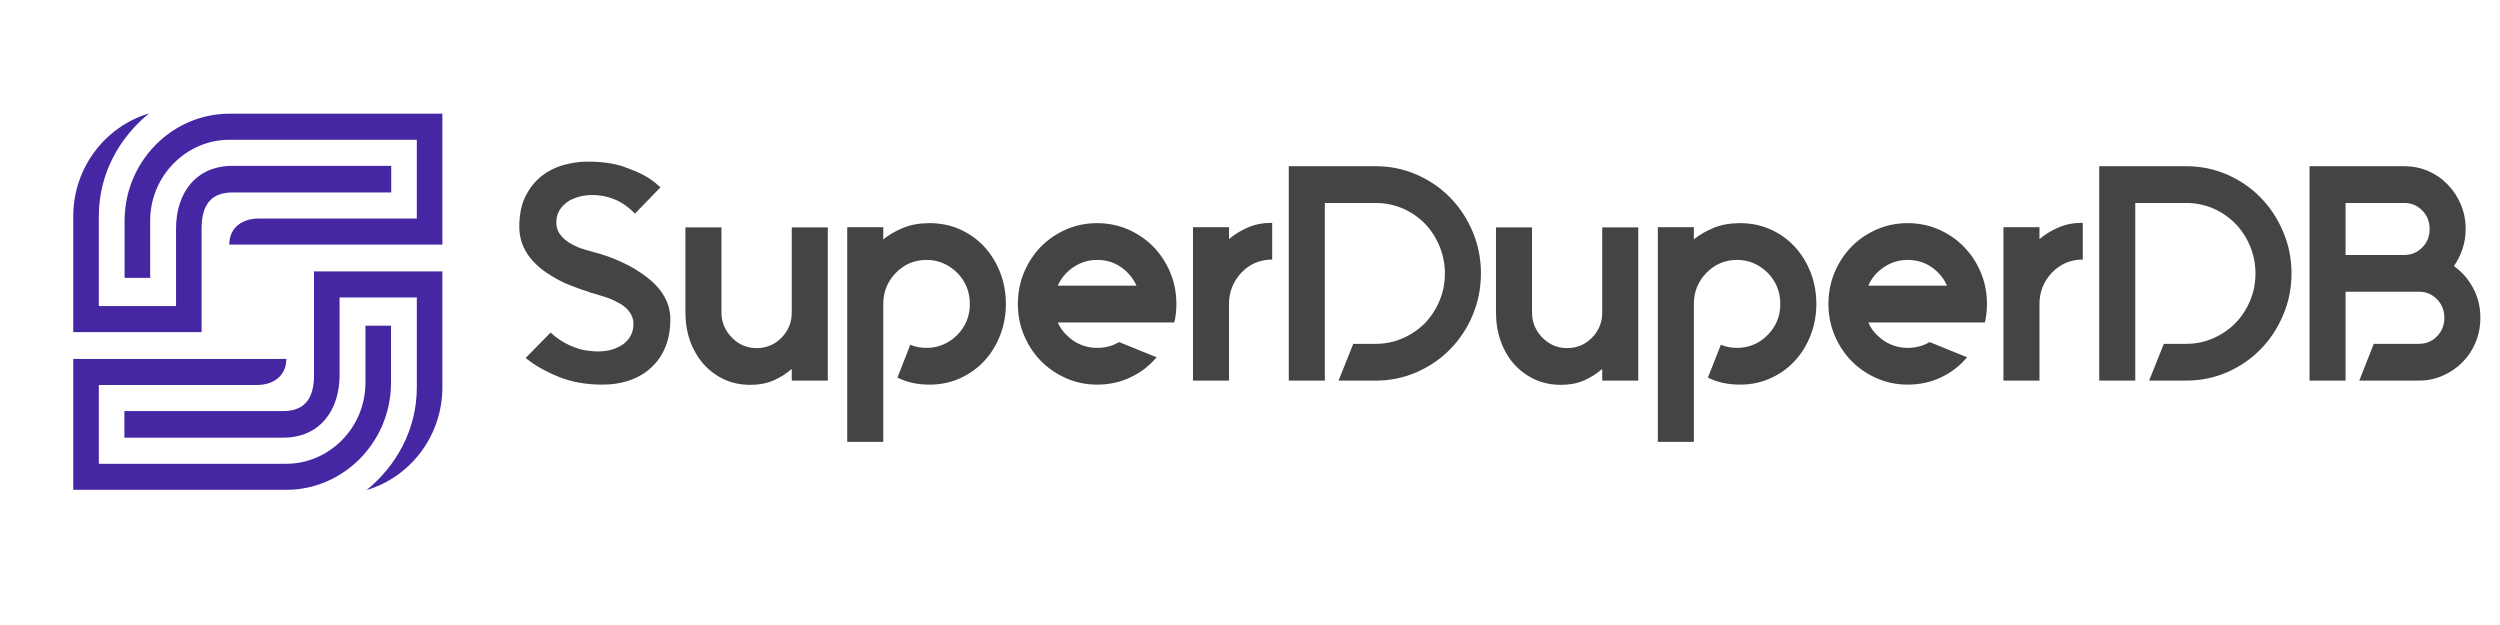 <svg xmlns="http://www.w3.org/2000/svg" xmlns:vectornator="http://vectornator.io" xmlns:xlink="http://www.w3.org/1999/xlink" height="100%" stroke-miterlimit="10" style="fill-rule:nonzero;clip-rule:evenodd;stroke-linecap:round;stroke-linejoin:round" width="100%" version="1.1" viewBox="0 0 1680 420" xml:space="preserve"><g id="Layer-1" vectornator:layerName="Layer 1"><g opacity="1" vectornator:layerName="g"><g opacity="1" vectornator:layerName="g"><path fill="#444" fill-opacity="0" fill-rule="nonzero" stroke="none" d="M49.224 76.221L297.287 76.221L297.287 76.221L297.287 329.344L297.287 329.344L49.224 329.344L49.224 329.344L49.224 76.221L49.224 76.221Z" opacity="1" vectornator:layerName="rect"/><path fill="#4527a4" fill-rule="evenodd" stroke="none" d="M297.287 164.381L297.287 76.4L154.213 76.4C115.919 76.4 84.506 107.971 83.753 146.855L83.733 146.855L83.733 186.707L100.915 186.707L100.915 146.855L100.935 146.855C101.688 117.642 125.403 93.926 154.213 93.926L280.091 93.926L280.091 146.855L173.703 146.855C163.488 146.855 154.077 152.44 154.077 164.381L297.287 164.381ZM49.224 241.185L49.224 329.168L192.284 329.168C230.578 329.168 261.991 297.598 262.744 258.714L262.763 258.714L262.763 218.859L245.581 218.859L245.581 258.71L245.552 258.71C244.812 287.923 221.093 311.656 192.284 311.656L66.406 311.656L66.406 258.71L172.794 258.71C183.008 258.71 192.42 253.126 192.42 241.185L49.224 241.185ZM83.588 276.24L190.338 276.24C205.553 276.24 211.015 266.741 211.015 252.097L211.015 182.367L297.287 182.367L297.287 260.287C297.287 292.923 275.684 320.654 246.344 329.344C265.95 313.405 280.105 289.144 280.105 260.287L280.105 199.892L228.197 199.892L228.197 252.097C228.197 275.776 214.839 294.114 190.338 294.114L83.588 294.114L83.588 276.24ZM262.909 129.329L156.159 129.329C140.944 129.329 135.482 138.828 135.482 153.468L135.482 223.202L49.224 223.202L49.224 145.279C49.224 112.646 70.826 84.915 100.166 76.221C80.56 92.16 66.406 116.421 66.406 145.279L66.406 205.673L118.3 205.673L118.3 153.468C118.3 129.789 131.658 111.452 156.159 111.452L262.909 111.452L262.909 129.329Z" opacity="1" vectornator:layerName="path"/></g><path fill="#444" fill-rule="evenodd" stroke="none" d="M450.48 214.568L450.48 214.568C450.48 221.295 449.422 227.37 447.306 232.792C445.14 238.214 442.064 242.807 438.077 246.573C434.14 250.388 429.341 253.325 423.681 255.383C418.021 257.442 411.696 258.471 404.707 258.471L404.707 258.471C393.534 258.471 383.567 256.638 374.806 252.973C366.095 249.359 358.909 245.217 353.249 240.548L353.249 240.548L370.008 223.454C374.437 227.571 379.408 230.733 384.921 232.942L384.921 232.942C388.268 234.298 391.418 235.176 394.371 235.578C397.373 235.98 399.81 236.181 401.68 236.181L401.68 236.181C405.175 236.181 408.374 235.754 411.278 234.9C414.132 233.997 416.643 232.792 418.808 231.286L418.808 231.286C423.385 227.822 425.674 223.278 425.674 217.655L425.674 217.655C425.674 214.242 424.468 211.154 422.057 208.393L422.057 208.393C420.186 206.234 417.75 204.452 414.748 203.046L414.748 203.046C412.336 201.691 409.801 200.586 407.143 199.733C404.436 198.93 402 198.177 399.834 197.474L399.834 197.474C399.194 197.223 398.604 197.072 398.062 197.022C397.521 196.922 397.029 196.746 396.586 196.495L396.586 196.495C396.34 196.495 395.946 196.344 395.405 196.043L395.405 196.043C392.599 195.24 388.539 193.809 383.223 191.751C377.907 189.692 372.616 186.881 367.35 183.316L367.35 183.316C355.094 174.933 348.967 164.641 348.967 152.441L348.967 152.441C348.967 144.359 350.345 137.531 353.101 131.959C355.857 126.386 359.475 121.843 363.954 118.328C368.383 114.864 373.33 112.379 378.793 110.873C384.207 109.367 389.548 108.614 394.814 108.614L394.814 108.614C404.51 108.614 412.656 109.769 419.251 112.078C425.846 114.387 431.088 116.722 434.977 119.081L434.977 119.081C436.995 120.336 438.717 121.541 440.145 122.696C441.523 123.851 442.753 124.905 443.836 125.859L443.836 125.859L426.708 143.555C423.066 139.84 419.35 137.029 415.56 135.121L415.56 135.121C409.949 132.41 404.042 131.055 397.841 131.055L397.841 131.055C395.134 131.055 392.451 131.381 389.794 132.034C387.087 132.737 384.724 133.64 382.706 134.745L382.706 134.745C376.8 138.46 373.847 143.33 373.847 149.354L373.847 149.354C373.847 153.069 375.053 156.232 377.464 158.842L377.464 158.842C379.187 160.901 381.599 162.733 384.699 164.34L384.699 164.34C387.259 165.745 389.966 166.85 392.821 167.653C395.626 168.456 398.235 169.209 400.646 169.912L400.646 169.912L403.083 170.515C403.772 170.816 405.051 171.243 406.922 171.795C408.792 172.347 411.007 173.175 413.566 174.28C416.126 175.334 418.907 176.614 421.909 178.12C424.96 179.677 427.963 181.484 430.916 183.542L430.916 183.542C443.959 192.278 450.48 202.62 450.48 214.568ZM532.061 152.818L556.277 152.818L556.277 255.76L532.061 255.76L532.061 247.928C528.419 251.091 524.309 253.676 519.731 255.684C515.154 257.642 510.035 258.621 504.375 258.621L504.375 258.621C497.78 258.621 491.8 257.366 486.435 254.856C481.07 252.296 476.468 248.832 472.629 244.464C468.79 240.046 465.812 234.9 463.696 229.027C461.629 223.103 460.595 216.777 460.595 210.05L460.595 210.05L460.595 152.818L484.811 152.818L484.811 210.05C484.811 216.526 487.173 222.149 491.898 226.918L491.898 226.918C496.476 231.587 501.988 233.921 508.436 233.921L508.436 233.921C515.031 233.921 520.617 231.587 525.195 226.918L525.195 226.918C529.772 222.249 532.061 216.626 532.061 210.05L532.061 210.05L532.061 152.818ZM624.642 149.956L624.642 149.956C632.074 149.956 638.915 151.362 645.166 154.173C651.417 156.985 656.831 160.85 661.408 165.77C665.985 170.741 669.554 176.514 672.113 183.091C674.673 189.667 675.952 196.746 675.952 204.327L675.952 204.327C675.952 211.706 674.673 218.685 672.113 225.261C669.554 231.888 665.985 237.661 661.408 242.581C656.831 247.501 651.417 251.367 645.166 254.178C638.915 257.04 632.074 258.471 624.642 258.471L624.642 258.471C616.471 258.471 609.285 256.889 603.084 253.727L603.084 253.727L611.722 231.662C614.97 233.068 618.612 233.771 622.648 233.771L622.648 233.771C626.536 233.771 630.228 233.043 633.722 231.587C637.217 230.131 640.392 227.972 643.246 225.111L643.246 225.111C648.906 219.337 651.737 212.409 651.737 204.327L651.737 204.327C651.737 196.093 648.906 189.09 643.246 183.316L643.246 183.316C637.291 177.543 630.425 174.656 622.648 174.656L622.648 174.656C614.576 174.656 607.71 177.543 602.05 183.316L602.05 183.316C596.39 189.09 593.56 196.093 593.56 204.327L593.56 204.327L593.56 247.552L593.56 296.952L569.344 296.952L569.344 152.667L593.56 152.667L593.56 160.876C597.497 157.713 602.001 155.102 607.07 153.044C612.189 150.986 618.046 149.956 624.642 149.956ZM789.131 216.677L763.734 216.677L710.799 216.677C712.177 219.839 714.146 222.651 716.705 225.111L716.705 225.111C719.511 227.972 722.661 230.131 726.156 231.587C729.65 233.043 733.366 233.771 737.304 233.771L737.304 233.771C742.816 233.771 747.713 232.465 751.995 229.855L751.995 229.855L777.245 240.096C772.372 245.87 766.515 250.363 759.674 253.576C752.832 256.839 745.375 258.471 737.304 258.471L737.304 258.471C729.872 258.471 722.932 257.04 716.484 254.178C710.036 251.367 704.376 247.501 699.503 242.581C694.68 237.661 690.89 231.888 688.134 225.261C685.378 218.685 684 211.706 684 204.327L684 204.327C684 196.746 685.378 189.667 688.134 183.091C690.89 176.514 694.68 170.741 699.503 165.77C704.376 160.85 710.036 156.985 716.484 154.173C722.932 151.362 729.872 149.956 737.304 149.956L737.304 149.956C744.686 149.956 751.602 151.362 758.049 154.173C764.497 156.985 770.157 160.85 775.03 165.77C779.853 170.741 783.643 176.514 786.399 183.091C789.156 189.667 790.534 196.746 790.534 204.327L790.534 204.327C790.534 208.694 790.066 212.811 789.131 216.677L789.131 216.677ZM737.304 174.656L737.304 174.656C729.478 174.656 722.612 177.543 716.705 183.316L716.705 183.316C714.146 185.927 712.177 188.814 710.799 191.977L710.799 191.977L763.734 191.977C762.356 188.814 760.387 185.927 757.828 183.316L757.828 183.316C752.217 177.543 745.375 174.656 737.304 174.656ZM825.898 160.65L825.898 160.65C829.638 157.487 833.896 154.876 838.67 152.818C843.444 150.76 848.858 149.73 854.912 149.73L854.912 149.73L854.912 174.43C846.84 174.43 839.974 177.317 834.314 183.091L834.314 183.091C828.703 189.115 825.898 196.118 825.898 204.101L825.898 204.101L825.898 255.76L801.682 255.76L801.682 204.101L801.682 152.667L825.898 152.667L825.898 160.65ZM924.532 111.701L924.532 111.701C934.228 111.701 943.383 113.584 951.996 117.349C960.61 121.115 968.116 126.26 974.514 132.787C980.913 139.313 985.957 146.969 989.649 155.755C993.34 164.49 995.186 173.803 995.186 183.693L995.186 183.693C995.186 193.583 993.34 202.921 989.649 211.706C985.957 220.492 980.913 228.148 974.514 234.674C968.116 241.201 960.61 246.347 951.996 250.112C943.383 253.877 934.228 255.76 924.532 255.76L924.532 255.76L899.504 255.76L909.397 231.06L924.532 231.06C930.734 231.06 936.665 229.855 942.325 227.445C947.985 225.035 953.03 221.647 957.46 217.279L957.46 217.279C961.742 212.761 965.064 207.64 967.427 201.917C969.789 196.244 970.97 190.169 970.97 183.693L970.97 183.693C970.97 177.418 969.789 171.393 967.427 165.62C965.064 159.846 961.742 154.701 957.46 150.182L957.46 150.182C953.03 145.764 947.985 142.351 942.325 139.941C936.665 137.581 930.734 136.401 924.532 136.401L924.532 136.401L890.276 136.401L890.276 196.043L890.276 231.06L890.276 255.76L866.06 255.76L866.06 111.701L924.532 111.701ZM1076.69 152.818L1100.91 152.818L1100.91 255.76L1076.69 255.76L1076.69 247.928C1073.05 251.091 1068.97 253.676 1064.44 255.684C1059.86 257.642 1054.74 258.621 1049.08 258.621L1049.08 258.621C1042.49 258.621 1036.51 257.366 1031.14 254.856C1025.73 252.296 1021.1 248.832 1017.26 244.464C1013.42 240.046 1010.47 234.9 1008.4 229.027C1006.33 223.103 1005.3 216.777 1005.3 210.05L1005.3 210.05L1005.3 152.818L1029.52 152.818L1029.52 210.05C1029.52 216.526 1031.85 222.149 1036.53 226.918L1036.53 226.918C1041.11 231.587 1046.62 233.921 1053.07 233.921L1053.07 233.921C1059.66 233.921 1065.25 231.587 1069.83 226.918L1069.83 226.918C1074.4 222.249 1076.69 216.626 1076.69 210.05L1076.69 210.05L1076.69 152.818ZM1169.35 149.956L1169.35 149.956C1176.73 149.956 1183.55 151.362 1189.8 154.173C1196.1 156.985 1201.51 160.85 1206.04 165.77C1210.62 170.741 1214.19 176.514 1216.74 183.091C1219.3 189.667 1220.58 196.746 1220.58 204.327L1220.58 204.327C1220.58 211.706 1219.3 218.685 1216.74 225.261C1214.19 231.888 1210.62 237.661 1206.04 242.581C1201.51 247.501 1196.1 251.367 1189.8 254.178C1183.55 257.04 1176.73 258.471 1169.35 258.471L1169.35 258.471C1161.13 258.471 1153.92 256.889 1147.72 253.727L1147.72 253.727L1156.43 231.662C1159.68 233.068 1163.32 233.771 1167.35 233.771L1167.35 233.771C1171.24 233.771 1174.93 233.043 1178.43 231.587C1181.92 230.131 1185.07 227.972 1187.88 225.111L1187.88 225.111C1193.54 219.337 1196.37 212.409 1196.37 204.327L1196.37 204.327C1196.37 196.093 1193.54 189.09 1187.88 183.316L1187.88 183.316C1181.97 177.543 1175.13 174.656 1167.35 174.656L1167.35 174.656C1159.28 174.656 1152.42 177.543 1146.76 183.316L1146.76 183.316C1141.1 189.09 1138.27 196.093 1138.27 204.327L1138.27 204.327L1138.27 247.552L1138.27 296.952L1114.05 296.952L1114.05 152.667L1138.27 152.667L1138.27 160.876C1142.15 157.713 1146.66 155.102 1151.78 153.044C1156.89 150.986 1162.75 149.956 1169.35 149.956ZM1333.84 216.677L1308.37 216.677L1255.5 216.677C1256.83 219.839 1258.78 222.651 1261.34 225.111L1261.34 225.111C1264.19 227.972 1267.37 230.131 1270.86 231.587C1274.36 233.043 1278.05 233.771 1281.94 233.771L1281.94 233.771C1287.45 233.771 1292.37 232.465 1296.7 229.855L1296.7 229.855L1321.88 240.096C1317.05 245.87 1311.22 250.363 1304.38 253.576C1297.49 256.839 1290.01 258.471 1281.94 258.471L1281.94 258.471C1274.55 258.471 1267.64 257.04 1261.19 254.178C1254.69 251.367 1249.03 247.501 1244.21 242.581C1239.39 237.661 1235.6 231.888 1232.84 225.261C1230.08 218.685 1228.71 211.706 1228.71 204.327L1228.71 204.327C1228.71 196.746 1230.08 189.667 1232.84 183.091C1235.6 176.514 1239.39 170.741 1244.21 165.77C1249.03 160.85 1254.69 156.985 1261.19 154.173C1267.64 151.362 1274.55 149.956 1281.94 149.956L1281.94 149.956C1289.37 149.956 1296.31 151.362 1302.75 154.173C1309.2 156.985 1314.84 160.85 1319.66 165.77C1324.53 170.741 1328.35 176.514 1331.1 183.091C1333.86 189.667 1335.24 196.746 1335.24 204.327L1335.24 204.327C1335.24 208.694 1334.77 212.811 1333.84 216.677L1333.84 216.677ZM1281.94 174.656L1281.94 174.656C1274.16 174.656 1267.29 177.543 1261.34 183.316L1261.34 183.316C1258.78 185.927 1256.83 188.814 1255.5 191.977L1255.5 191.977L1308.37 191.977C1307.04 188.814 1305.09 185.927 1302.53 183.316L1302.53 183.316C1296.87 177.543 1290.01 174.656 1281.94 174.656ZM1370.53 160.65L1370.53 160.65C1374.32 157.487 1378.6 154.876 1383.38 152.818C1388.15 150.76 1393.56 149.73 1399.62 149.73L1399.62 149.73L1399.62 174.43C1391.55 174.43 1384.68 177.317 1379.02 183.091L1379.02 183.091C1373.36 189.115 1370.53 196.118 1370.53 204.101L1370.53 204.101L1370.53 255.76L1346.31 255.76L1346.31 204.101L1346.31 152.667L1370.53 152.667L1370.53 160.65ZM1469.24 111.701L1469.24 111.701C1478.93 111.701 1488.09 113.584 1496.7 117.349C1505.32 121.115 1512.8 126.26 1519.15 132.787C1525.54 139.313 1530.59 146.969 1534.28 155.755C1538.02 164.49 1539.89 173.803 1539.89 183.693L1539.89 183.693C1539.89 193.583 1538.02 202.921 1534.28 211.706C1530.59 220.492 1525.54 228.148 1519.15 234.674C1512.8 241.201 1505.32 246.347 1496.7 250.112C1488.09 253.877 1478.93 255.76 1469.24 255.76L1469.24 255.76L1444.21 255.76L1454.1 231.06L1469.24 231.06C1475.44 231.06 1481.35 229.855 1486.96 227.445C1492.62 225.035 1497.66 221.647 1502.09 217.279L1502.09 217.279C1506.42 212.761 1509.77 207.64 1512.13 201.917C1514.49 196.244 1515.68 190.169 1515.68 183.693L1515.68 183.693C1515.68 177.418 1514.49 171.393 1512.13 165.62C1509.77 159.846 1506.42 154.701 1502.09 150.182L1502.09 150.182C1497.66 145.764 1492.62 142.351 1486.96 139.941C1481.35 137.581 1475.44 136.401 1469.24 136.401L1469.24 136.401L1434.91 136.401L1434.91 196.043L1434.91 231.06L1434.91 255.76L1410.69 255.76L1410.69 111.701L1469.24 111.701ZM1649.01 178.798L1649.01 178.798C1654.42 182.614 1658.73 187.534 1661.93 193.558C1665.18 199.633 1666.8 206.234 1666.8 213.363L1666.8 213.363L1666.8 213.74C1666.8 219.513 1665.72 224.985 1663.55 230.156C1661.44 235.277 1658.48 239.72 1654.69 243.485C1650.9 247.301 1646.52 250.288 1641.55 252.446C1636.58 254.655 1631.27 255.76 1625.61 255.76L1625.61 255.76L1585.44 255.76L1595.19 231.06L1625.61 231.06C1630.33 231.06 1634.34 229.378 1637.64 226.014C1640.94 222.651 1642.59 218.559 1642.59 213.74L1642.59 213.74L1642.59 213.363C1642.59 208.544 1640.94 204.452 1637.64 201.088C1634.34 197.725 1630.33 196.043 1625.61 196.043L1625.61 196.043L1615.71 196.043L1576.22 196.043L1576.22 231.06L1576.22 255.76L1552 255.76L1552 196.043L1552 171.343L1552 111.701L1615.71 111.701C1621.37 111.701 1626.74 112.781 1631.81 114.94C1636.83 117.149 1641.18 120.186 1644.88 124.051C1648.62 127.867 1651.54 132.31 1653.66 137.38C1655.83 142.451 1656.91 147.873 1656.91 153.646L1656.91 153.646L1656.91 154.098C1656.91 158.767 1656.2 163.185 1654.77 167.352C1653.39 171.519 1651.47 175.334 1649.01 178.798ZM1632.69 154.098L1632.69 153.646C1632.69 148.877 1631.04 144.811 1627.75 141.447C1624.45 138.083 1620.44 136.401 1615.71 136.401L1615.71 136.401L1576.22 136.401L1576.22 171.343L1615.71 171.343C1620.44 171.343 1624.45 169.661 1627.75 166.298C1631.04 162.934 1632.69 158.867 1632.69 154.098L1632.69 154.098Z" opacity="1" vectornator:layerName="path"/></g></g></svg>